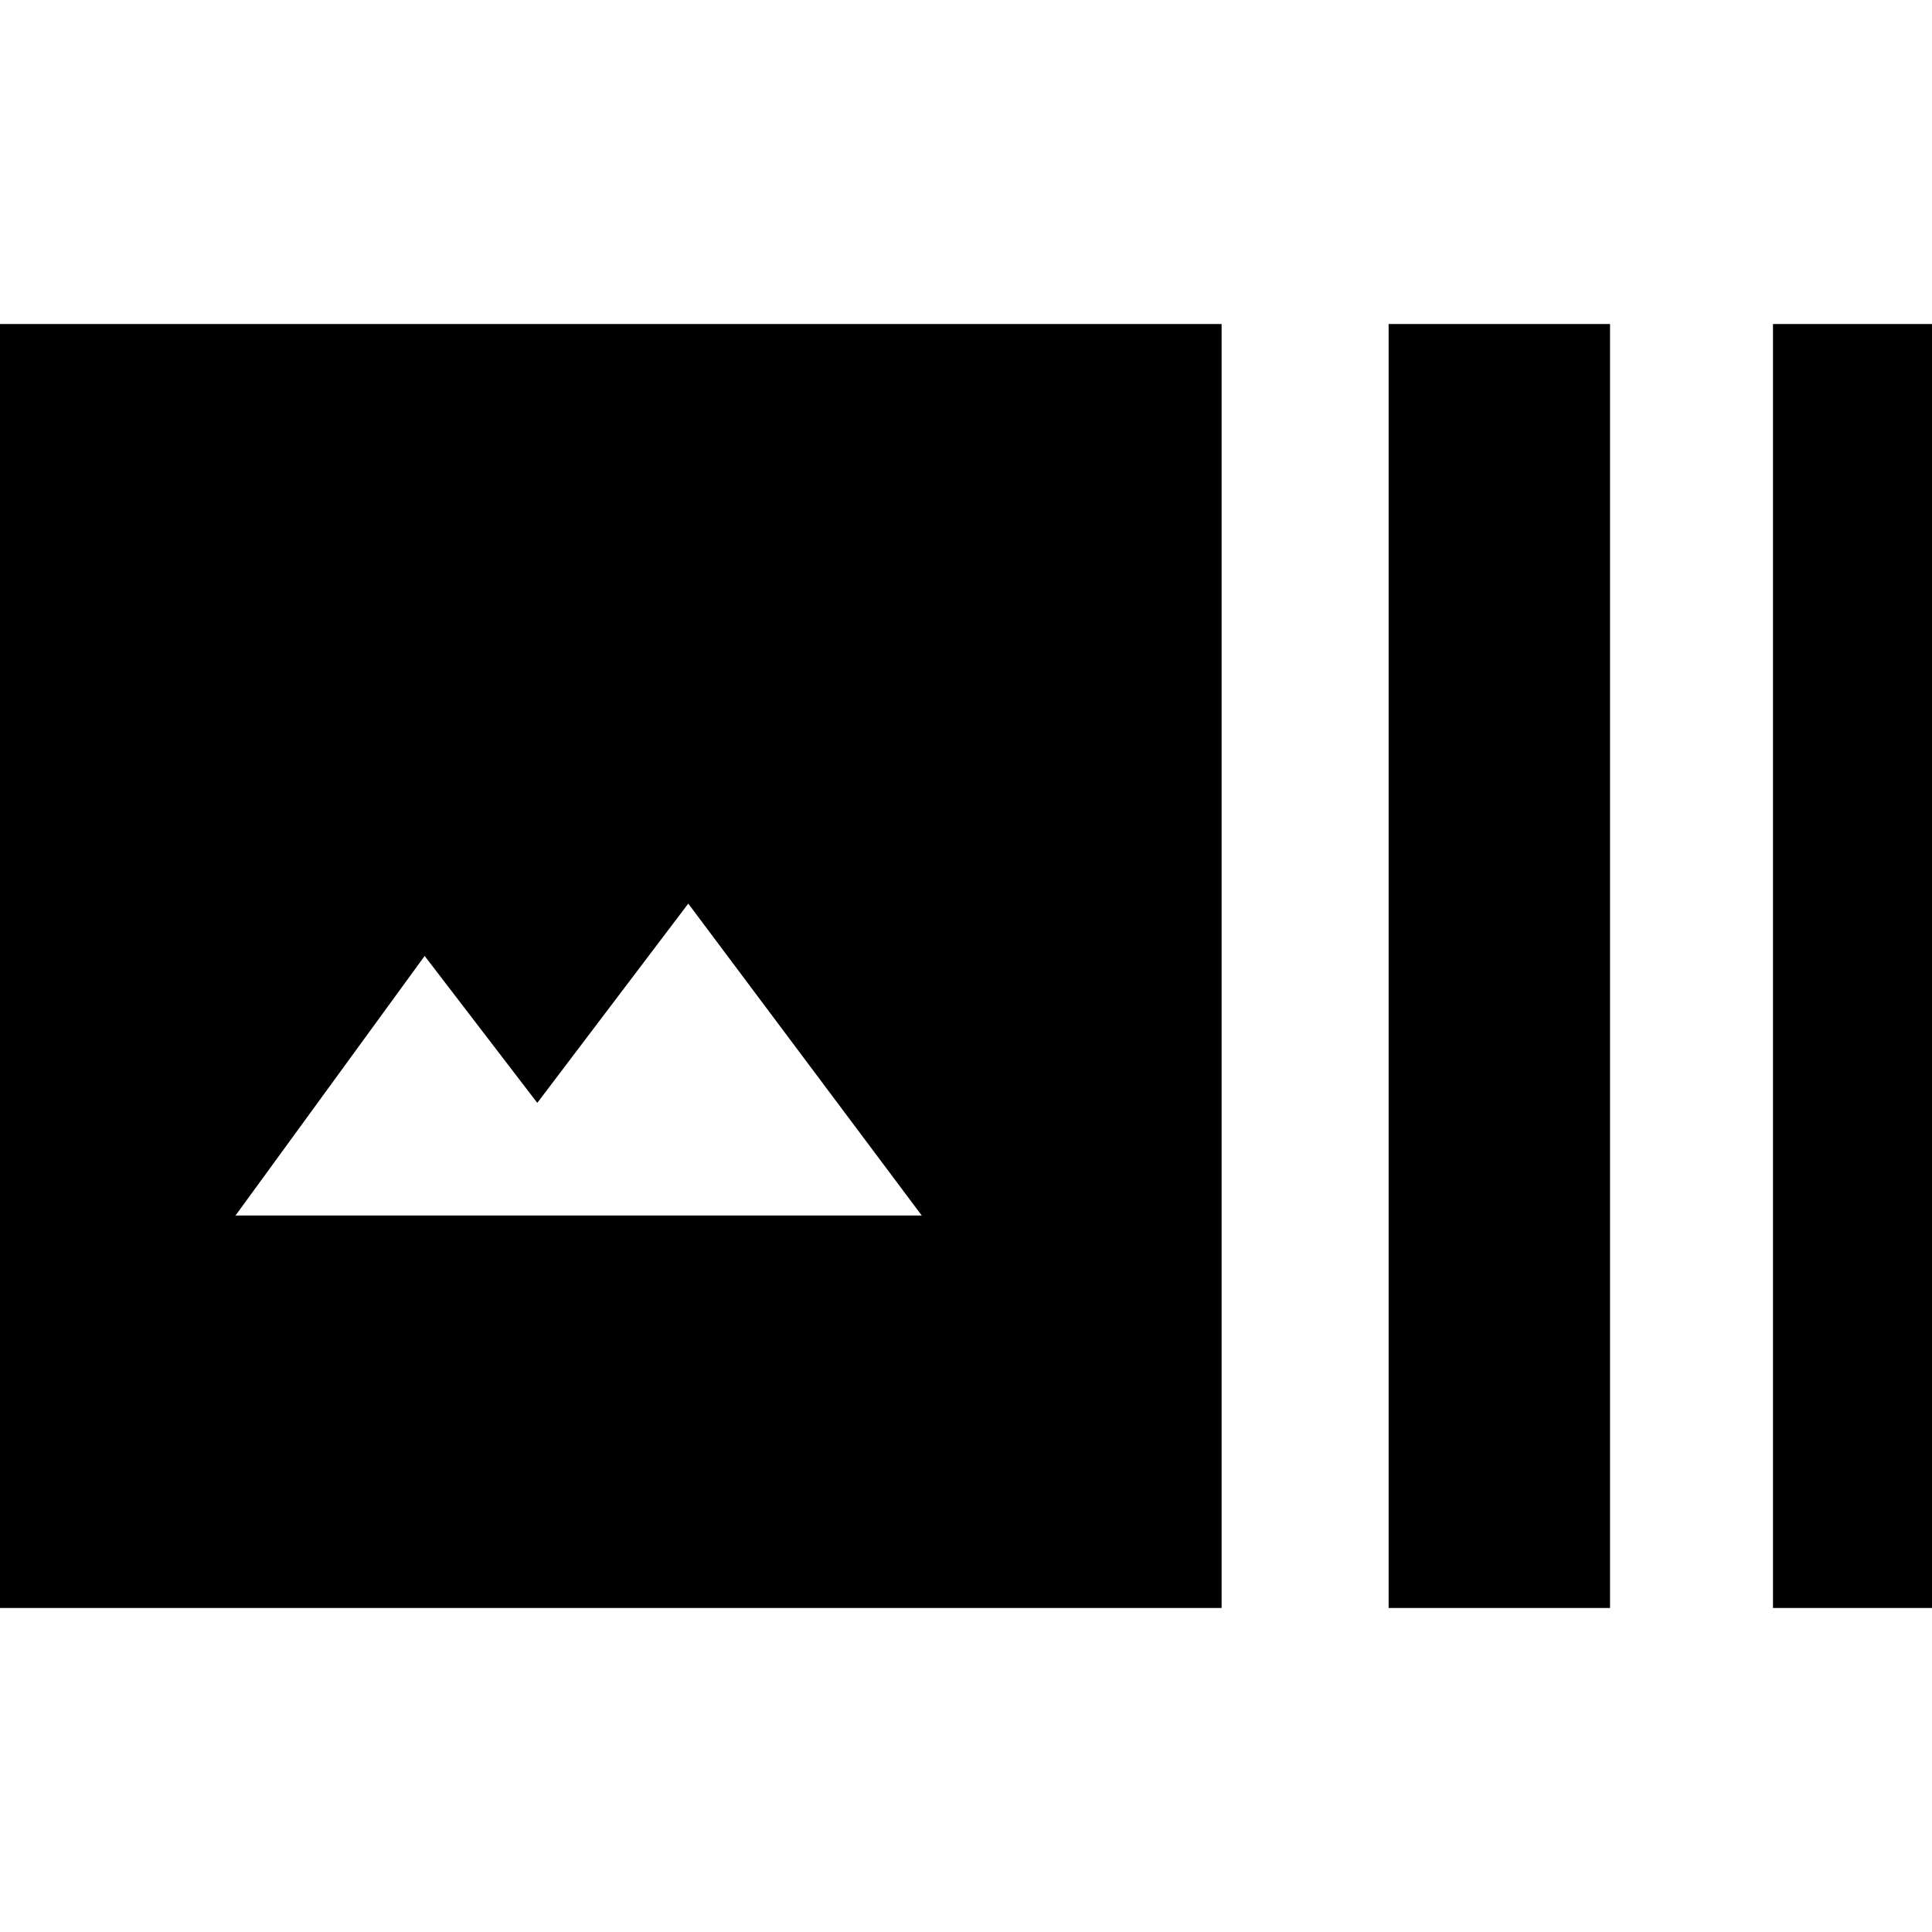 <svg xmlns="http://www.w3.org/2000/svg" height="20" width="20"><path d="M12.646 16.646H-0.646V3.354H12.646ZM14.375 16.646V3.354H16.667V16.646ZM18.354 16.646V3.354H20.646V16.646ZM2.438 12.583H9.542L7.125 9.354L5.562 11.417L4.396 9.896Z"/></svg>